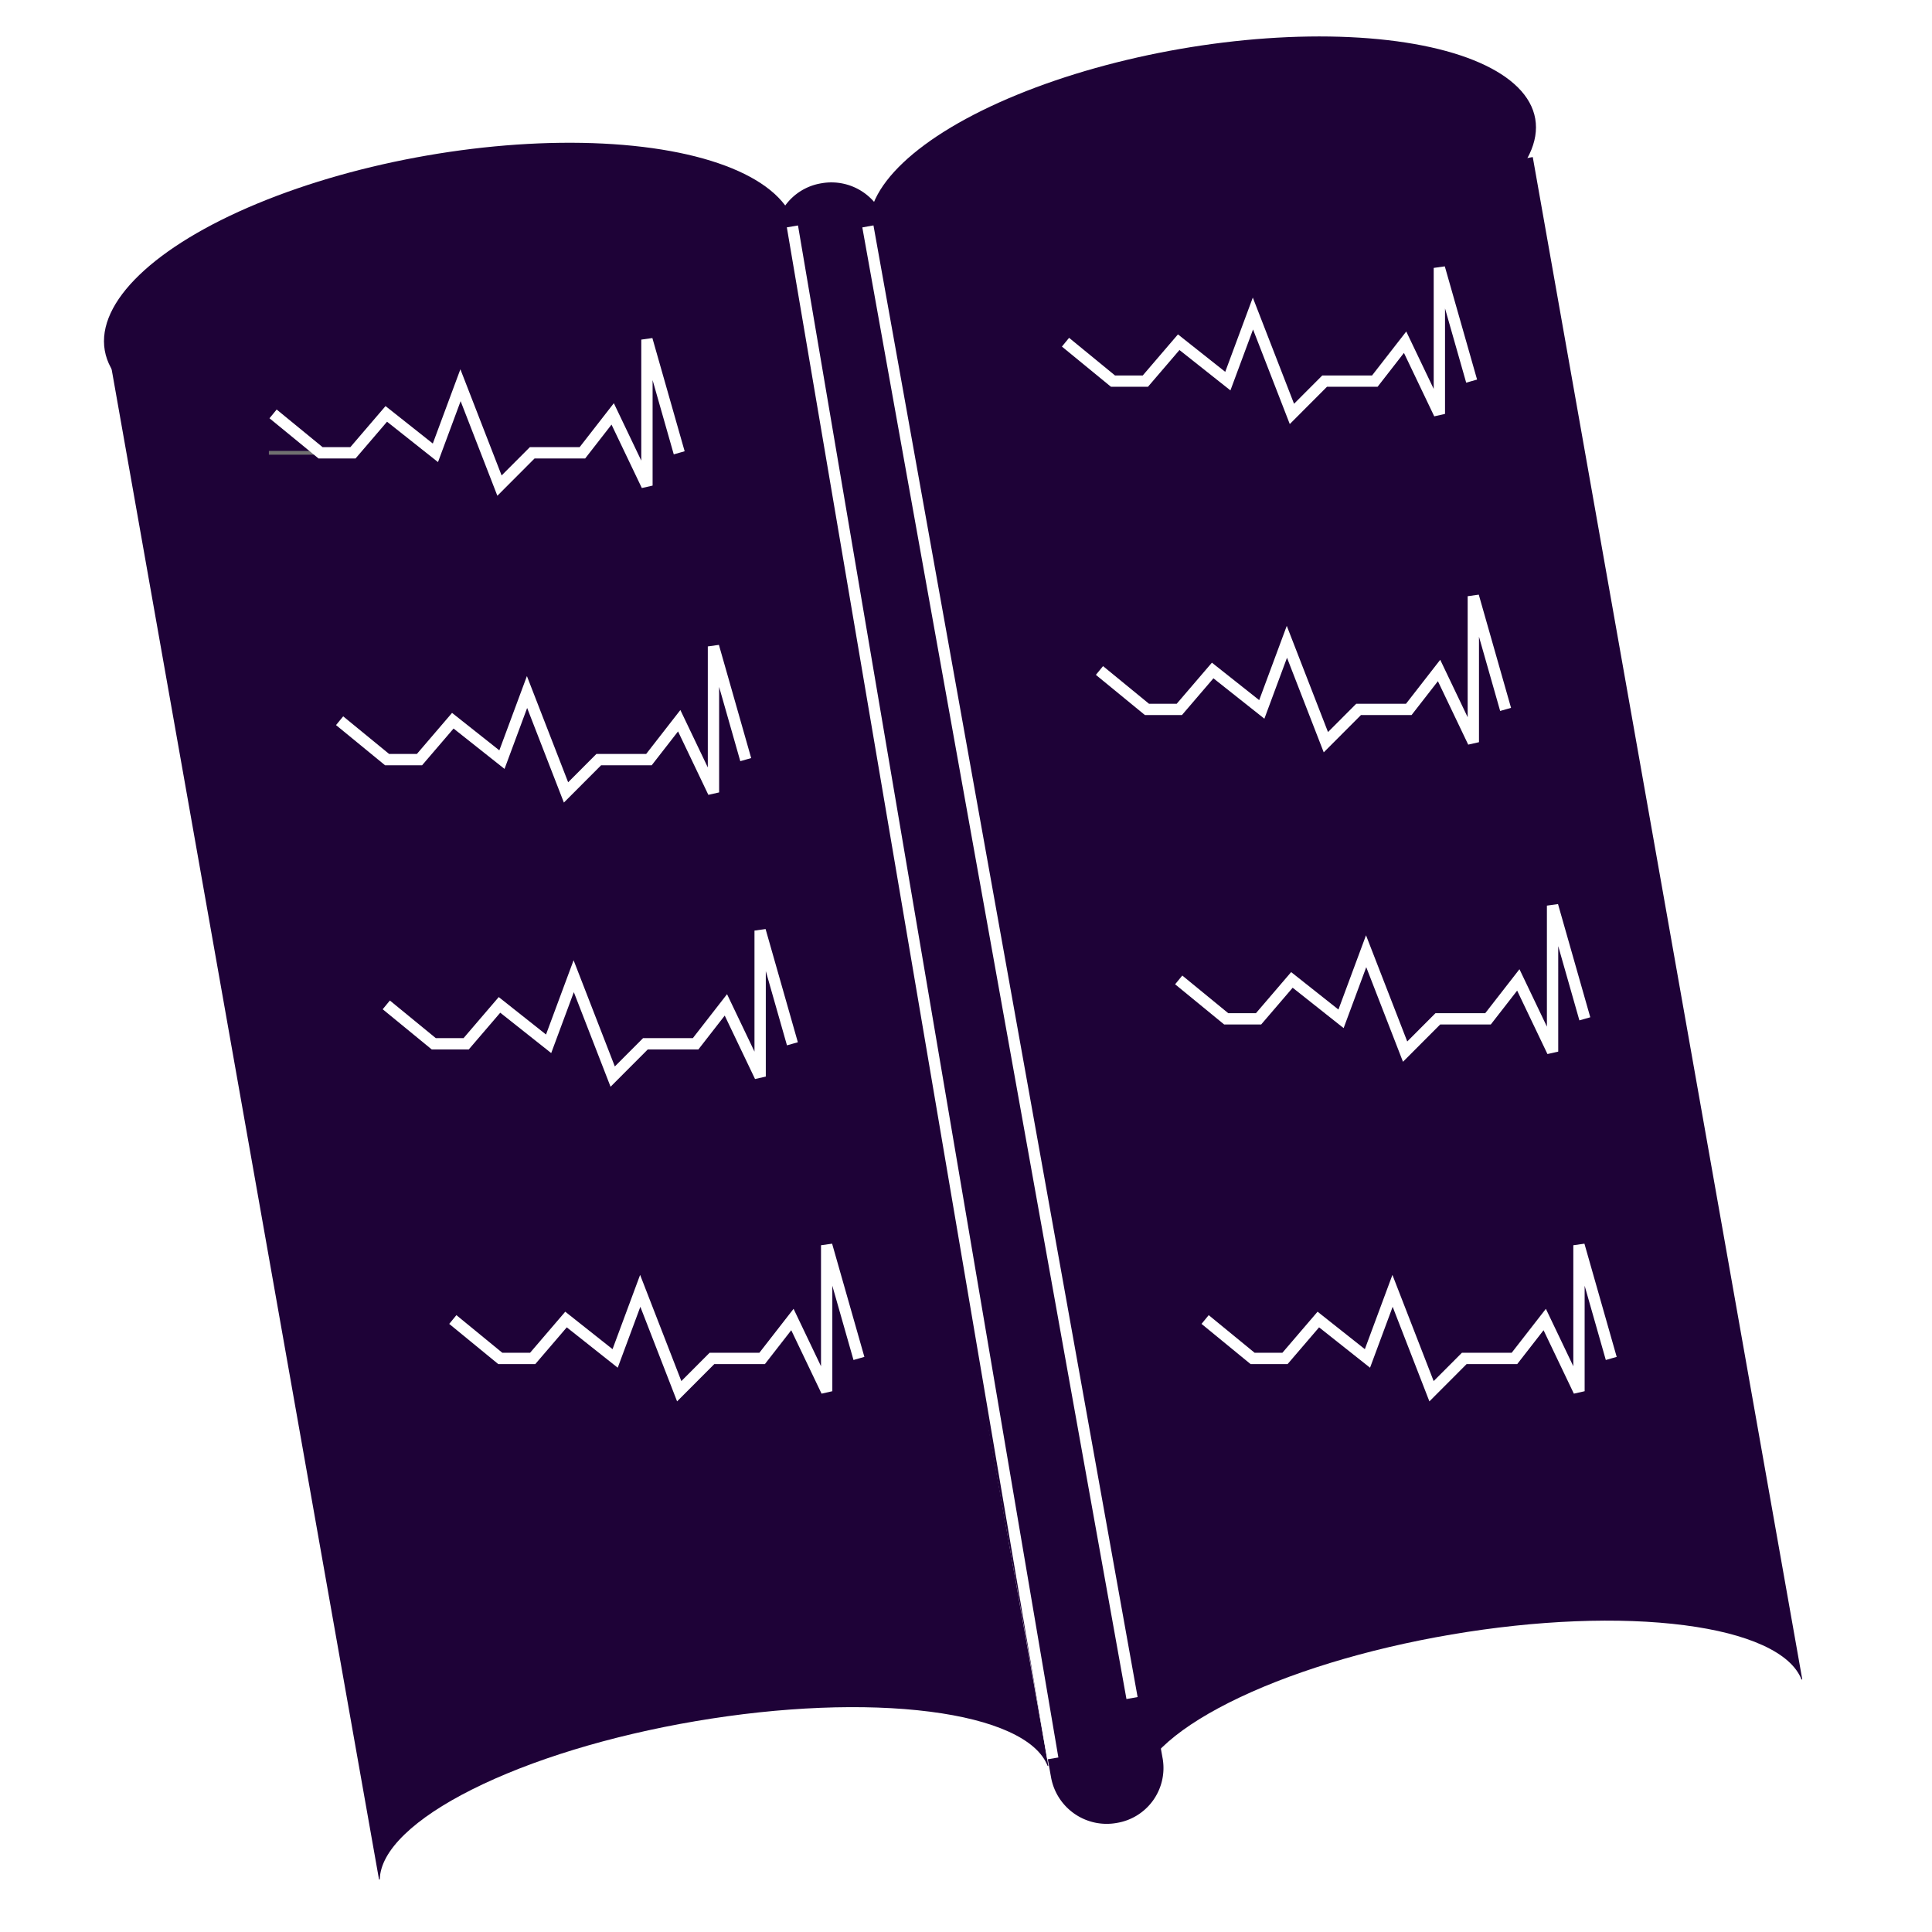 <svg xmlns="http://www.w3.org/2000/svg" xmlns:xlink="http://www.w3.org/1999/xlink" width="512" height="512" viewBox="0 0 512 512"><defs><style>.a{clip-path:url(#j);}.b,.d,.e{fill:#1e0237;}.c{fill:none;}.c,.e{stroke:#fff;stroke-width:3px;}.d{stroke:#707070;}.f{filter:url(#g);}.g{filter:url(#e);}.h{filter:url(#c);}.i{filter:url(#a);}</style><filter id="a" x="220.802" y="31.128" width="268.198" height="455.744" filterUnits="userSpaceOnUse"><feOffset dy="3" input="SourceAlpha"/><feGaussianBlur stdDeviation="3" result="b"/><feFlood flood-opacity="0.161"/><feComposite operator="in" in2="b"/><feComposite in="SourceGraphic"/></filter><filter id="c" x="215.593" y="-12" width="207.247" height="117.208" filterUnits="userSpaceOnUse"><feOffset dy="-3" input="SourceAlpha"/><feGaussianBlur stdDeviation="3" result="d"/><feFlood flood-opacity="0.161"/><feComposite operator="in" in2="d"/><feComposite in="SourceGraphic"/></filter><filter id="e" x="20.015" y="54" width="269.183" height="455.917" filterUnits="userSpaceOnUse"><feOffset dy="3" input="SourceAlpha"/><feGaussianBlur stdDeviation="3" result="f"/><feFlood flood-opacity="0.161"/><feComposite operator="in" in2="f"/><feComposite in="SourceGraphic"/></filter><filter id="g" x="12.564" y="15.626" width="214.835" height="122.363" filterUnits="userSpaceOnUse"><feOffset dy="-3" input="SourceAlpha"/><feGaussianBlur stdDeviation="3" result="h"/><feFlood flood-opacity="0.161"/><feComposite operator="in" in2="h"/><feComposite in="SourceGraphic"/></filter><clipPath id="j"><rect width="512" height="512"/></clipPath></defs><g id="i" class="a"><path class="b" d="M14.991.051A14.977,14.977,0,0,1,30.033,14.814L31.448,426.79a14.733,14.733,0,0,1-14.941,14.663A14.977,14.977,0,0,1,1.465,426.689L.051,14.713A14.733,14.733,0,0,1,14.991.051Z" transform="matrix(0.985, -0.174, 0.174, 0.985, 202.882, 51.136)"/><g class="i" transform="matrix(1, 0, 0, 1, 0, 0)"><path class="b" d="M181.318,412.525h0l-.2,0c-.77-3.76-3.683-7.39-8.661-10.789-4.831-3.3-11.415-6.256-19.567-8.787-16.754-5.2-38.637-8.111-61.617-8.189s-44.843,2.682-61.562,7.771c-8.135,2.476-14.7,5.388-19.506,8.655-4.954,3.365-7.843,6.975-8.586,10.73h-.2L0,0,179.892.611l1.426,411.913Z" transform="matrix(0.98, -0.17, 0.17, 0.98, 229.8, 68.61)"/></g><g class="h" transform="matrix(1, 0, 0, 1, 0, 0)"><ellipse class="b" cx="90" cy="34.5" rx="90" ry="34.5" transform="matrix(0.98, -0.17, 0.17, 0.98, 224.59, 31.26)"/></g><g class="g" transform="matrix(1, 0, 0, 1, 0, 0)"><path class="b" d="M182.318,412.525h0l-.2,0c-.774-3.76-3.7-7.39-8.709-10.789-4.858-3.3-11.478-6.256-19.675-8.787-16.847-5.2-38.85-8.111-61.957-8.189s-45.09,2.682-61.9,7.771c-8.18,2.476-14.779,5.388-19.614,8.655-4.981,3.365-7.886,6.975-8.634,10.73h-.2L0,0,180.884.611l1.434,411.913Z" transform="matrix(0.98, -0.17, 0.17, 0.98, 29.02, 91.66)"/></g><g class="f" transform="matrix(1, 0, 0, 1, 0, 0)"><ellipse class="b" cx="93.5" cy="36.5" rx="93.5" ry="36.5" transform="matrix(0.98, -0.17, 0.17, 0.98, 21.56, 60.1)"/></g><line class="c" x2="70" y2="390" transform="translate(230 60)"/><line class="c" x2="69" y2="406" transform="translate(210 60)"/><path class="d" d="M1254-1510h-18.746" transform="translate(-1164 1630)"/><path class="d" d="M1254-1526.964v0Z" transform="translate(-1164 1635.701)"/><path class="e" d="M1254-1520.313,1266.586-1510h8.577l8.837-10.313L1297.017-1510l6.651-17.915L1314-1501.309l8.672-8.691h13.3l8.025-10.313,9.079,19V-1540l8.552,30" transform="translate(-1181.63 1630)"/><path class="e" d="M1254-1520.313,1266.586-1510h8.577l8.837-10.313L1297.017-1510l6.651-17.915L1314-1501.309l8.672-8.691h13.3l8.025-10.313,9.079,19V-1540l8.552,30" transform="translate(-962.63 1698)"/><path class="e" d="M1254-1520.313,1266.586-1510h8.577l8.837-10.313L1297.017-1510l6.651-17.915L1314-1501.309l8.672-8.691h13.3l8.025-10.313,9.079,19V-1540l8.552,30" transform="translate(-1134 1870)"/><path class="e" d="M1254-1520.313,1266.586-1510h8.577l8.837-10.313L1297.017-1510l6.651-17.915L1314-1501.309l8.672-8.691h13.3l8.025-10.313,9.079,19V-1540l8.552,30" transform="translate(-934.63 1870)"/><path class="e" d="M1254-1520.313,1266.586-1510h8.577l8.837-10.313L1297.017-1510l6.651-17.915L1314-1501.309l8.672-8.691h13.3l8.025-10.313,9.079,19V-1540l8.552,30" transform="translate(-971.63 1611)"/><path class="e" d="M1254-1520.313,1266.586-1510h8.577l8.837-10.313L1297.017-1510l6.651-17.915L1314-1501.309l8.672-8.691h13.3l8.025-10.313,9.079,19V-1540l8.552,30" transform="translate(-1164 1711.309)"/><path class="e" d="M1254-1520.313,1266.586-1510h8.577l8.837-10.313L1297.017-1510l6.651-17.915L1314-1501.309l8.672-8.691h13.3l8.025-10.313,9.079,19V-1540l8.552,30" transform="translate(-1151.63 1786.618)"/><path class="e" d="M1254-1520.313,1266.586-1510h8.577l8.837-10.313L1297.017-1510l6.651-17.915L1314-1501.309l8.672-8.691h13.3l8.025-10.313,9.079,19V-1540l8.552,30" transform="translate(-941.63 1780)"/></g></svg>